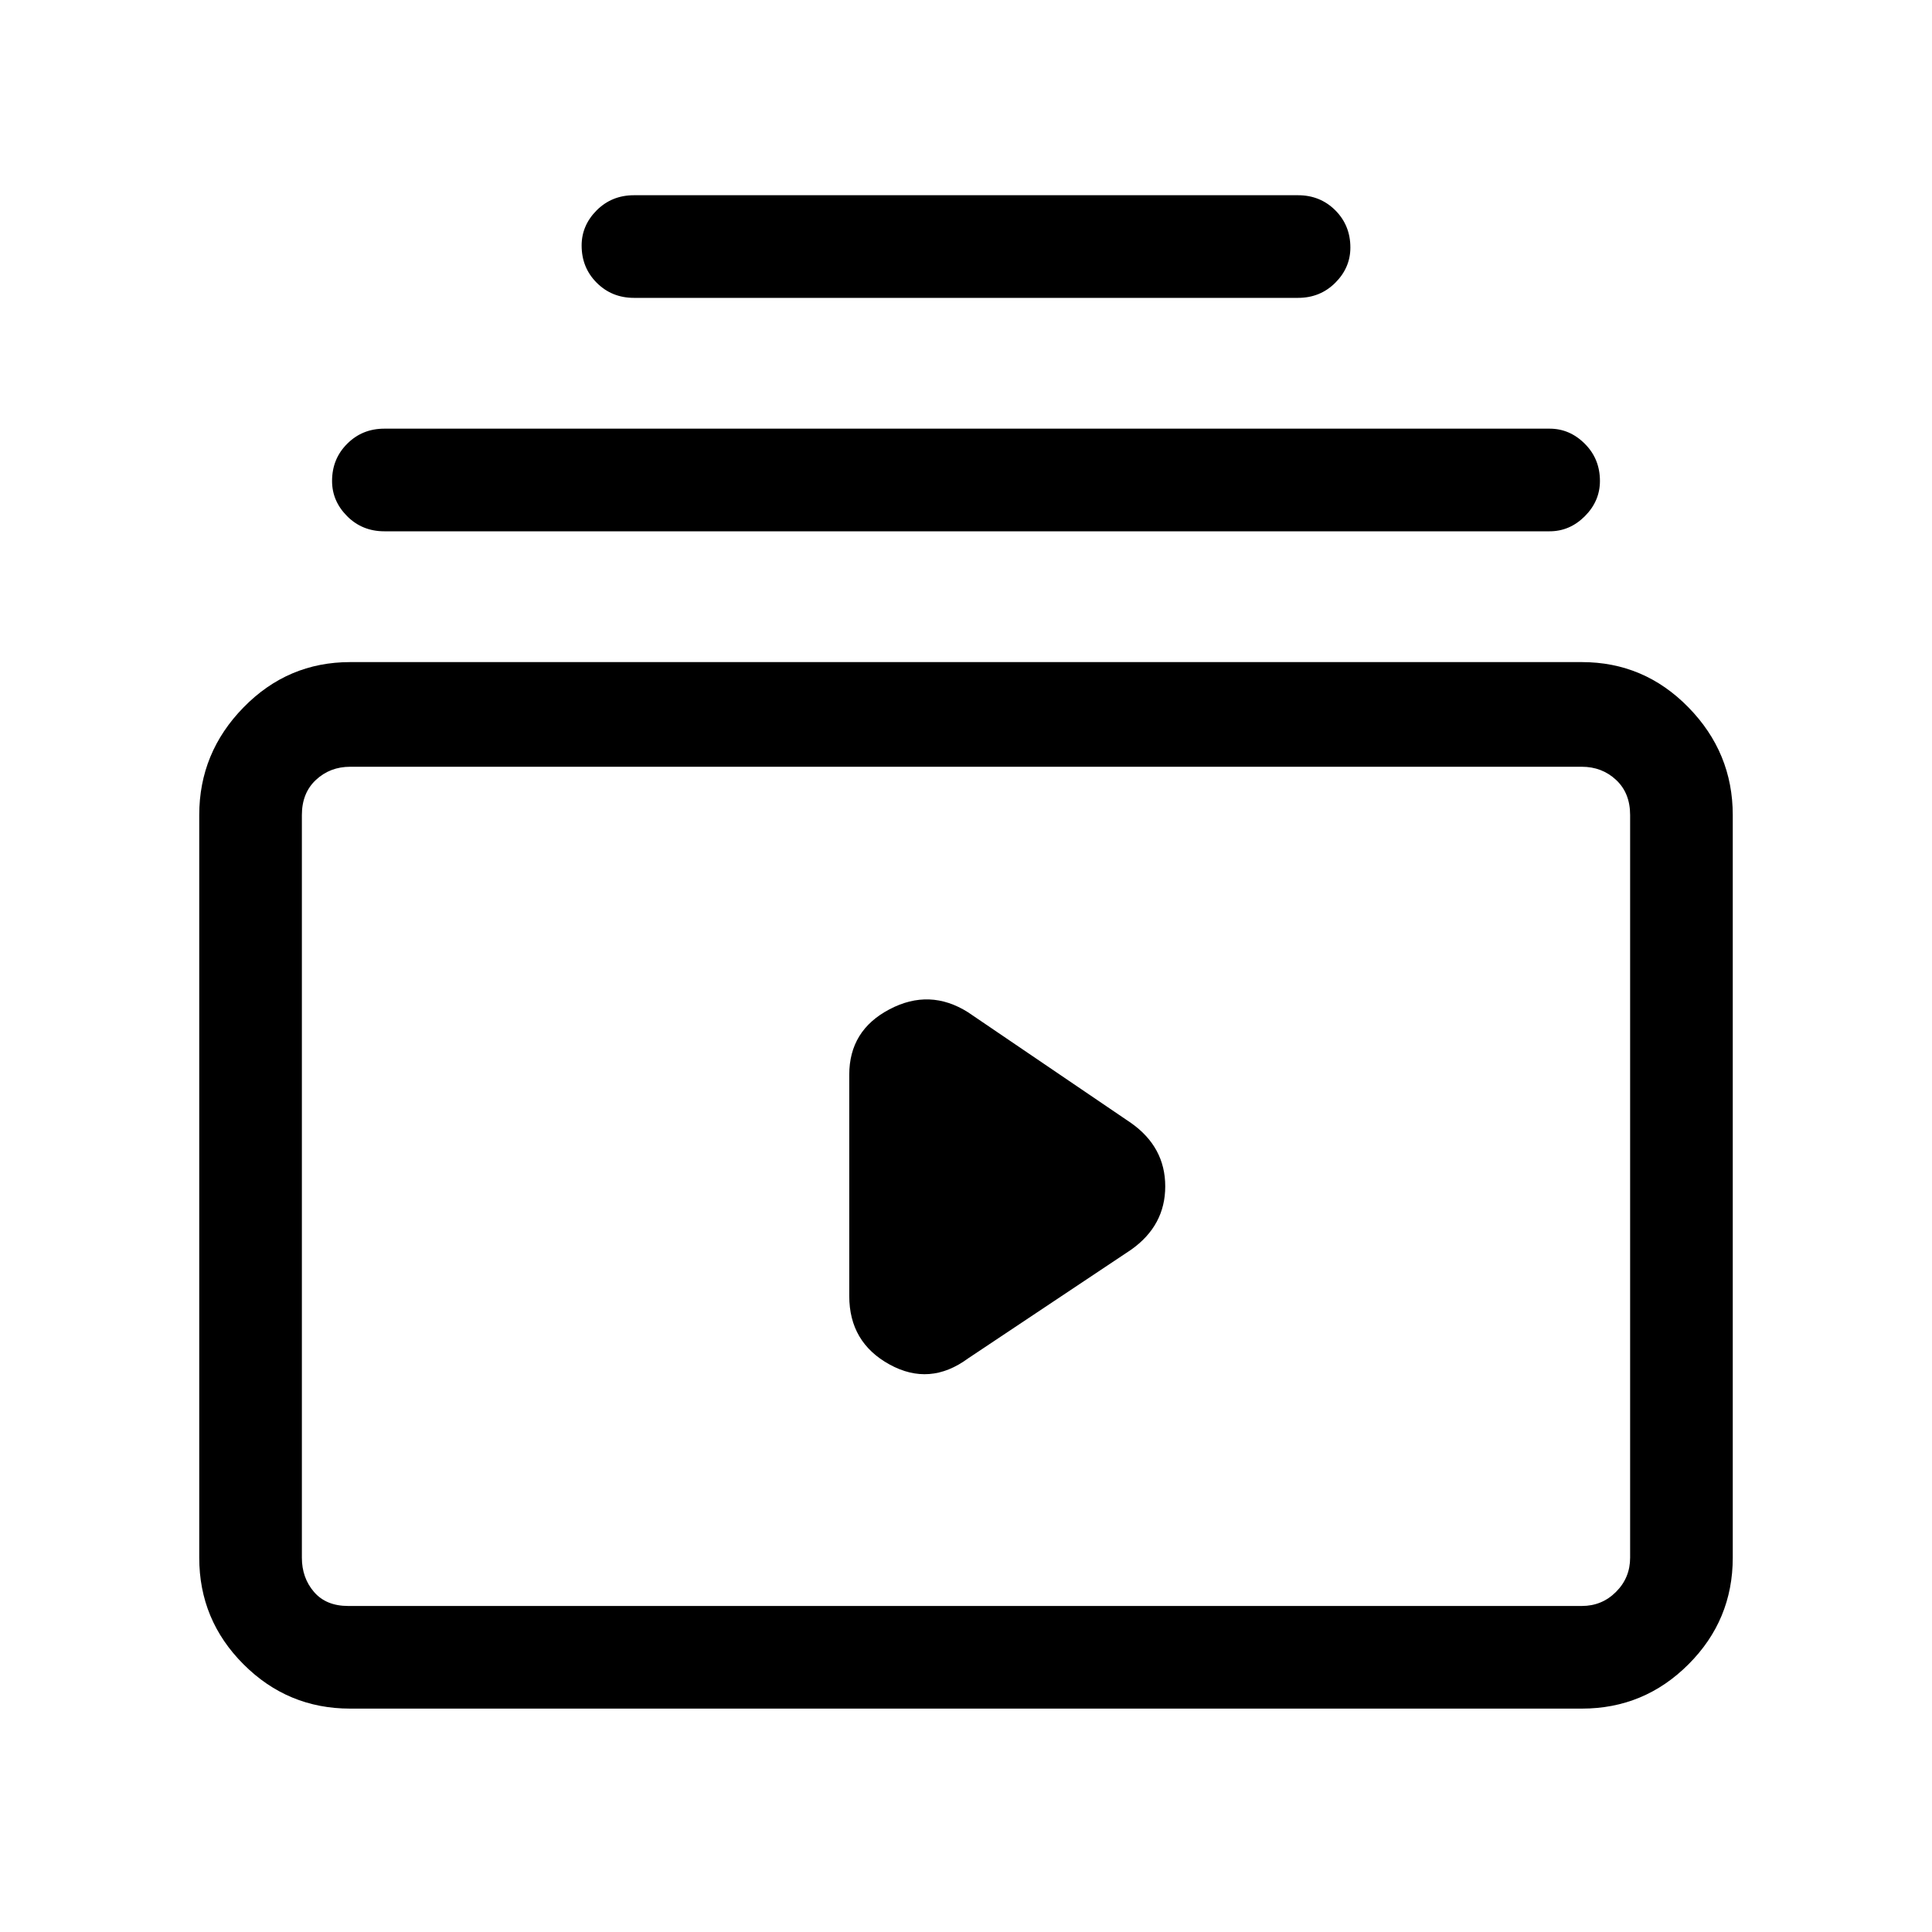 <svg xmlns="http://www.w3.org/2000/svg" height="40" width="40"><path d="M13.125 6.167Q12.667 6.167 12.354 5.854Q12.042 5.542 12.042 5.083Q12.042 4.667 12.354 4.354Q12.667 4.042 13.125 4.042H26.875Q27.333 4.042 27.646 4.354Q27.958 4.667 27.958 5.125Q27.958 5.542 27.646 5.854Q27.333 6.167 26.875 6.167ZM7.958 11Q7.5 11 7.188 10.688Q6.875 10.375 6.875 9.958Q6.875 9.5 7.188 9.188Q7.5 8.875 7.958 8.875H32.083Q32.5 8.875 32.812 9.188Q33.125 9.5 33.125 9.958Q33.125 10.375 32.812 10.688Q32.5 11 32.083 11ZM7.25 35.375Q5.958 35.375 5.042 34.458Q4.125 33.542 4.125 32.25V16.875Q4.125 15.583 5.042 14.646Q5.958 13.708 7.25 13.708H32.75Q34.042 13.708 34.958 14.646Q35.875 15.583 35.875 16.875V32.25Q35.875 33.542 34.958 34.458Q34.042 35.375 32.75 35.375ZM7.208 33.25H32.75Q33.167 33.25 33.458 32.958Q33.75 32.667 33.75 32.25V16.875Q33.75 16.417 33.458 16.146Q33.167 15.875 32.75 15.875H7.25Q6.833 15.875 6.542 16.146Q6.25 16.417 6.25 16.875V32.25Q6.25 32.667 6.5 32.958Q6.75 33.25 7.208 33.25ZM20.042 28.125 23.417 25.875Q24.125 25.375 24.125 24.562Q24.125 23.75 23.417 23.25L20.042 20.958Q19.25 20.458 18.417 20.896Q17.583 21.333 17.583 22.25V26.833Q17.583 27.792 18.417 28.25Q19.25 28.708 20.042 28.125ZM6.25 15.875Q6.25 15.875 6.25 16.146Q6.25 16.417 6.25 16.875V32.25Q6.25 32.667 6.25 32.958Q6.25 33.25 6.25 33.25Q6.25 33.25 6.25 32.958Q6.25 32.667 6.25 32.25V16.875Q6.25 16.417 6.25 16.146Q6.25 15.875 6.25 15.875Z"/></svg>